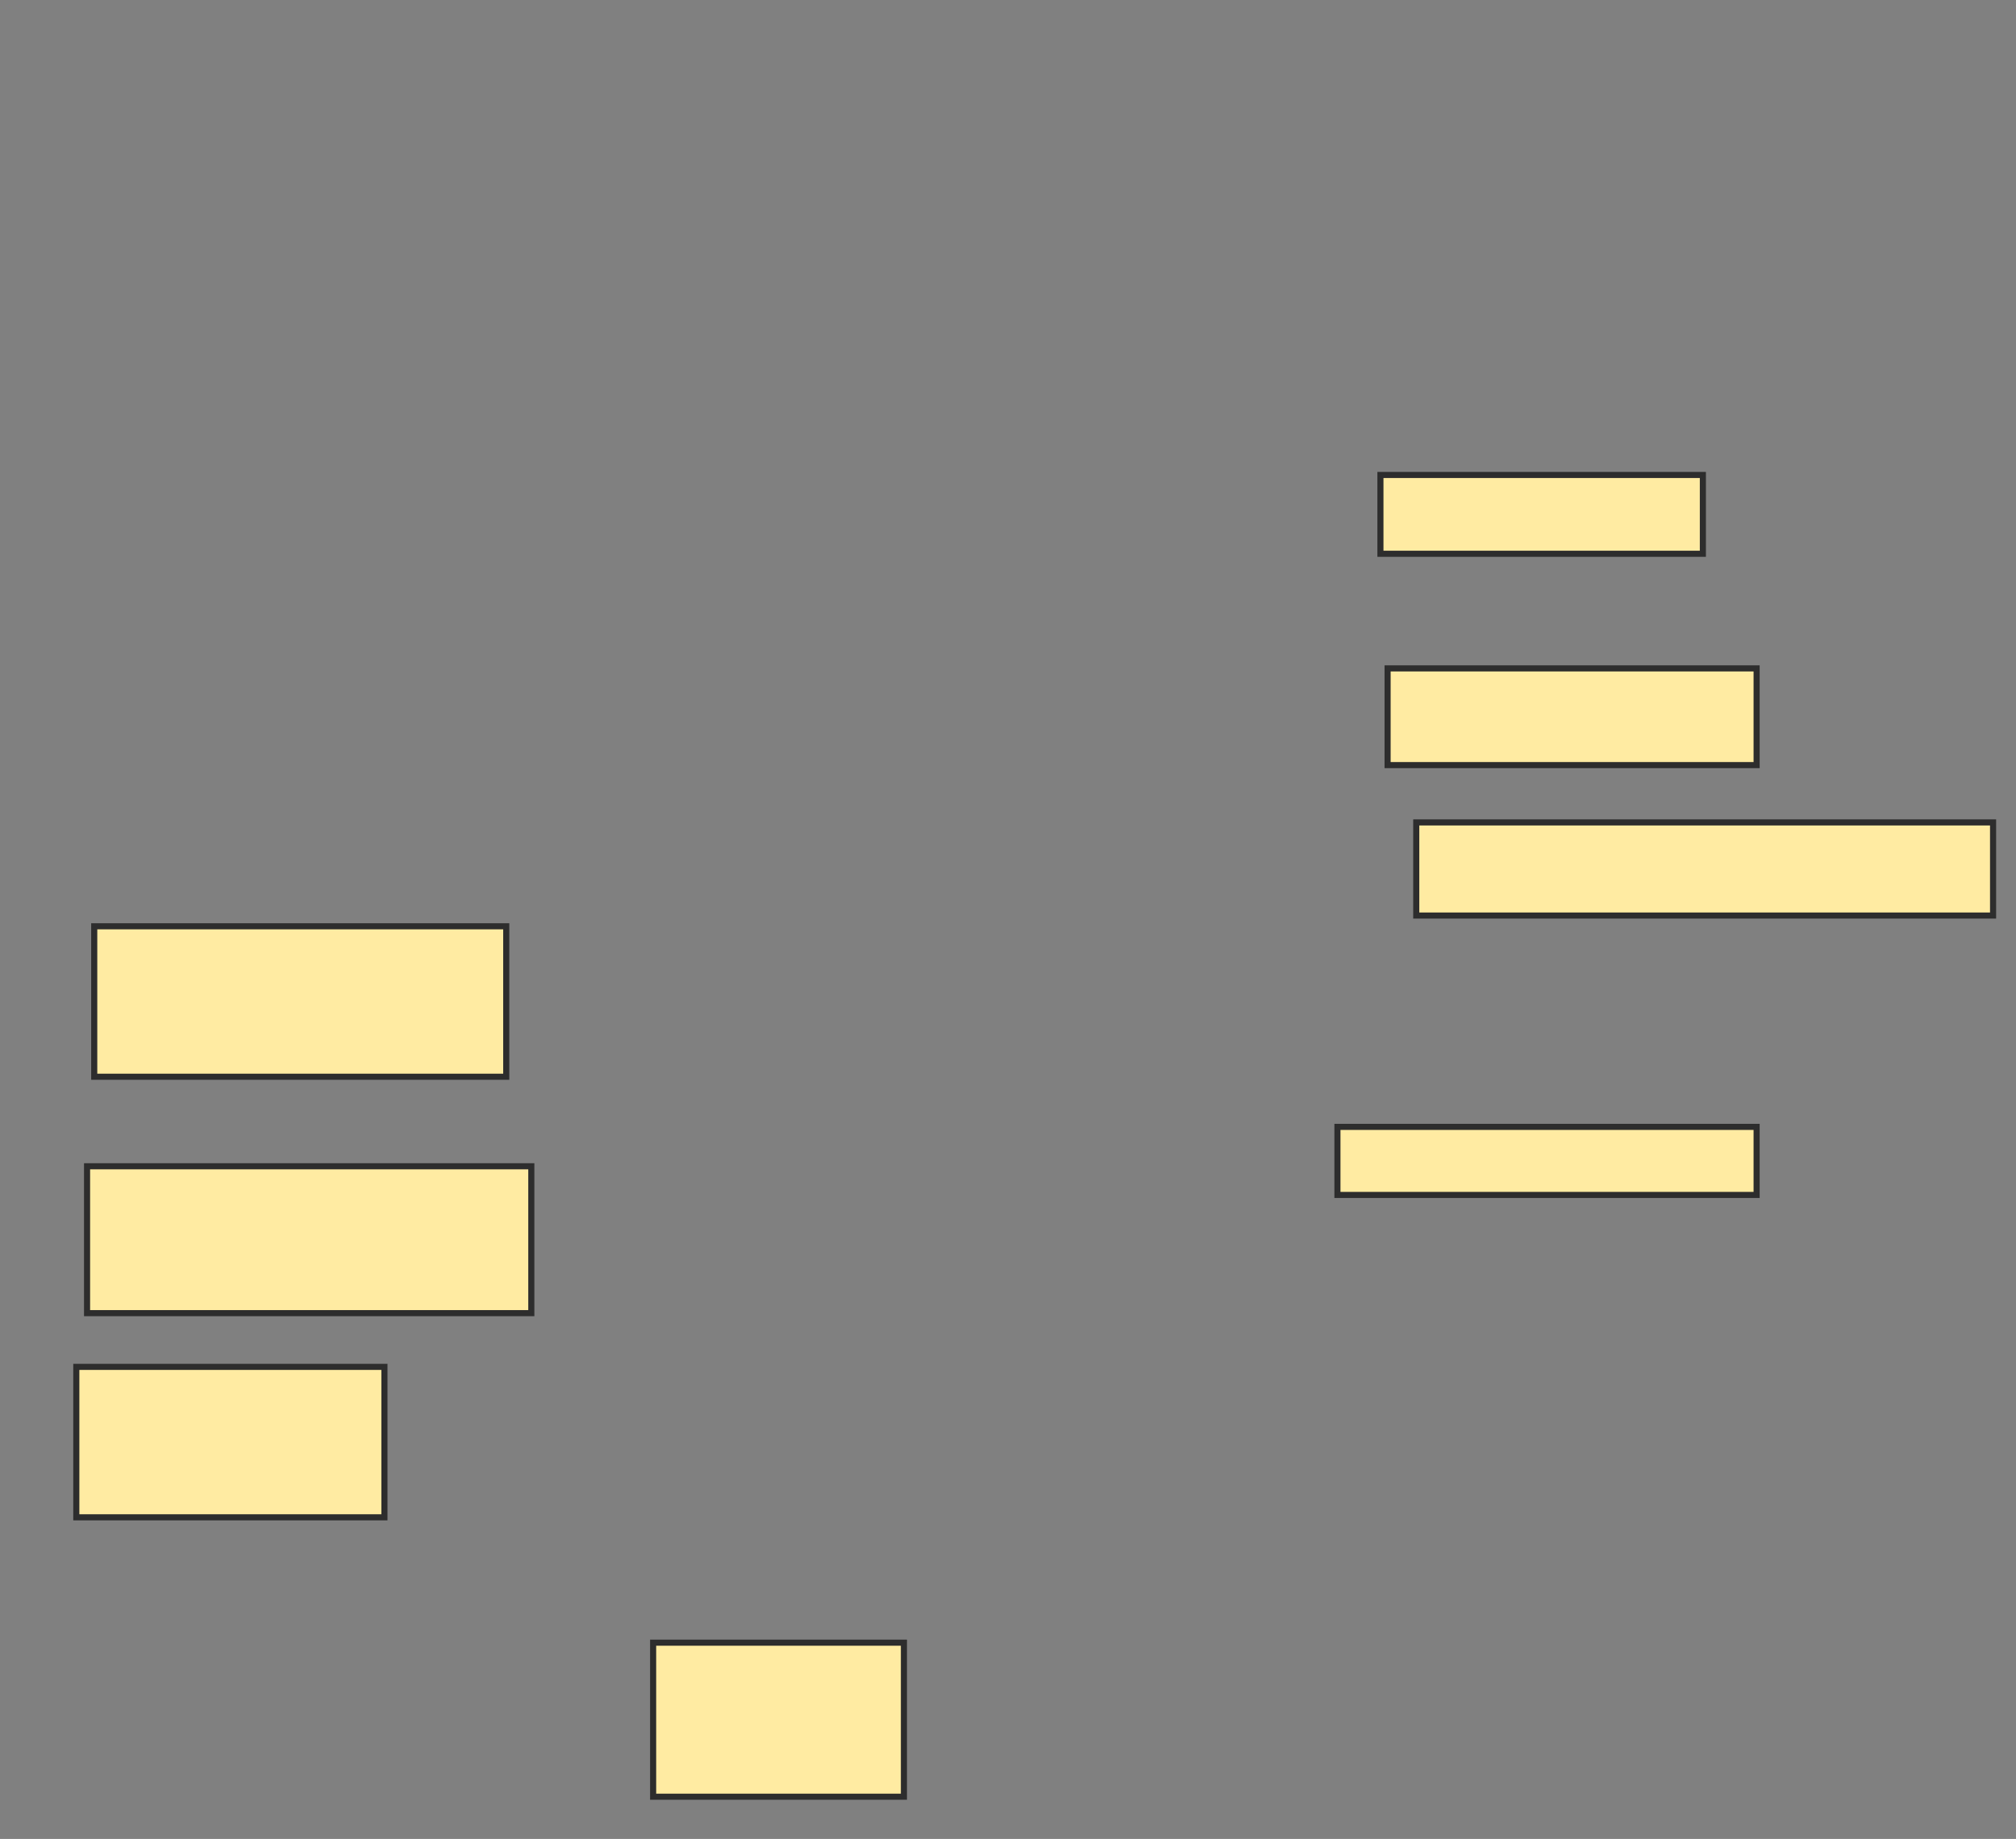 <svg xmlns="http://www.w3.org/2000/svg" width="331" height="302">
 <rect width="100%" height="100%" fill="#808080" stroke="none"/>
 <!-- Created with Image Occlusion Enhanced -->
 <g>
  <title>Labels</title>
 </g>
 <g>
  <title>Masks</title>
  <rect id="c88994fb83df45b7952825f9f3df80a7-ao-1" height="24.706" width="67.647" y="152.118" x="15.471" stroke-linecap="null" stroke-linejoin="null" stroke-dasharray="null" stroke="#2D2D2D" fill="#FFEBA2"/>
  <rect id="c88994fb83df45b7952825f9f3df80a7-ao-2" height="24.118" width="72.941" y="191.529" x="14.294" stroke-linecap="null" stroke-linejoin="null" stroke-dasharray="null" stroke="#2D2D2D" fill="#FFEBA2"/>
  <rect id="c88994fb83df45b7952825f9f3df80a7-ao-3" height="24.706" width="50.588" y="224.471" x="12.529" stroke-linecap="null" stroke-linejoin="null" stroke-dasharray="null" stroke="#2D2D2D" fill="#FFEBA2"/>
  <rect id="c88994fb83df45b7952825f9f3df80a7-ao-4" height="25.294" width="41.176" y="269.765" x="107.235" stroke-linecap="null" stroke-linejoin="null" stroke-dasharray="null" stroke="#2D2D2D" fill="#FFEBA2"/>
  <rect id="c88994fb83df45b7952825f9f3df80a7-ao-5" height="11.176" width="68.824" y="185.059" x="219.588" stroke-linecap="null" stroke-linejoin="null" stroke-dasharray="null" stroke="#2D2D2D" fill="#FFEBA2"/>
  <rect id="c88994fb83df45b7952825f9f3df80a7-ao-6" height="15.294" width="94.706" y="135.059" x="232.529" stroke-linecap="null" stroke-linejoin="null" stroke-dasharray="null" stroke="#2D2D2D" fill="#FFEBA2"/>
  <rect id="c88994fb83df45b7952825f9f3df80a7-ao-7" height="15.882" width="60.588" y="109.765" x="227.824" stroke-linecap="null" stroke-linejoin="null" stroke-dasharray="null" stroke="#2D2D2D" fill="#FFEBA2"/>
  <rect id="c88994fb83df45b7952825f9f3df80a7-ao-8" height="12.941" width="52.941" y="78" x="226.647" stroke-linecap="null" stroke-linejoin="null" stroke-dasharray="null" stroke="#2D2D2D" fill="#FFEBA2"/>
  
 </g>
</svg>